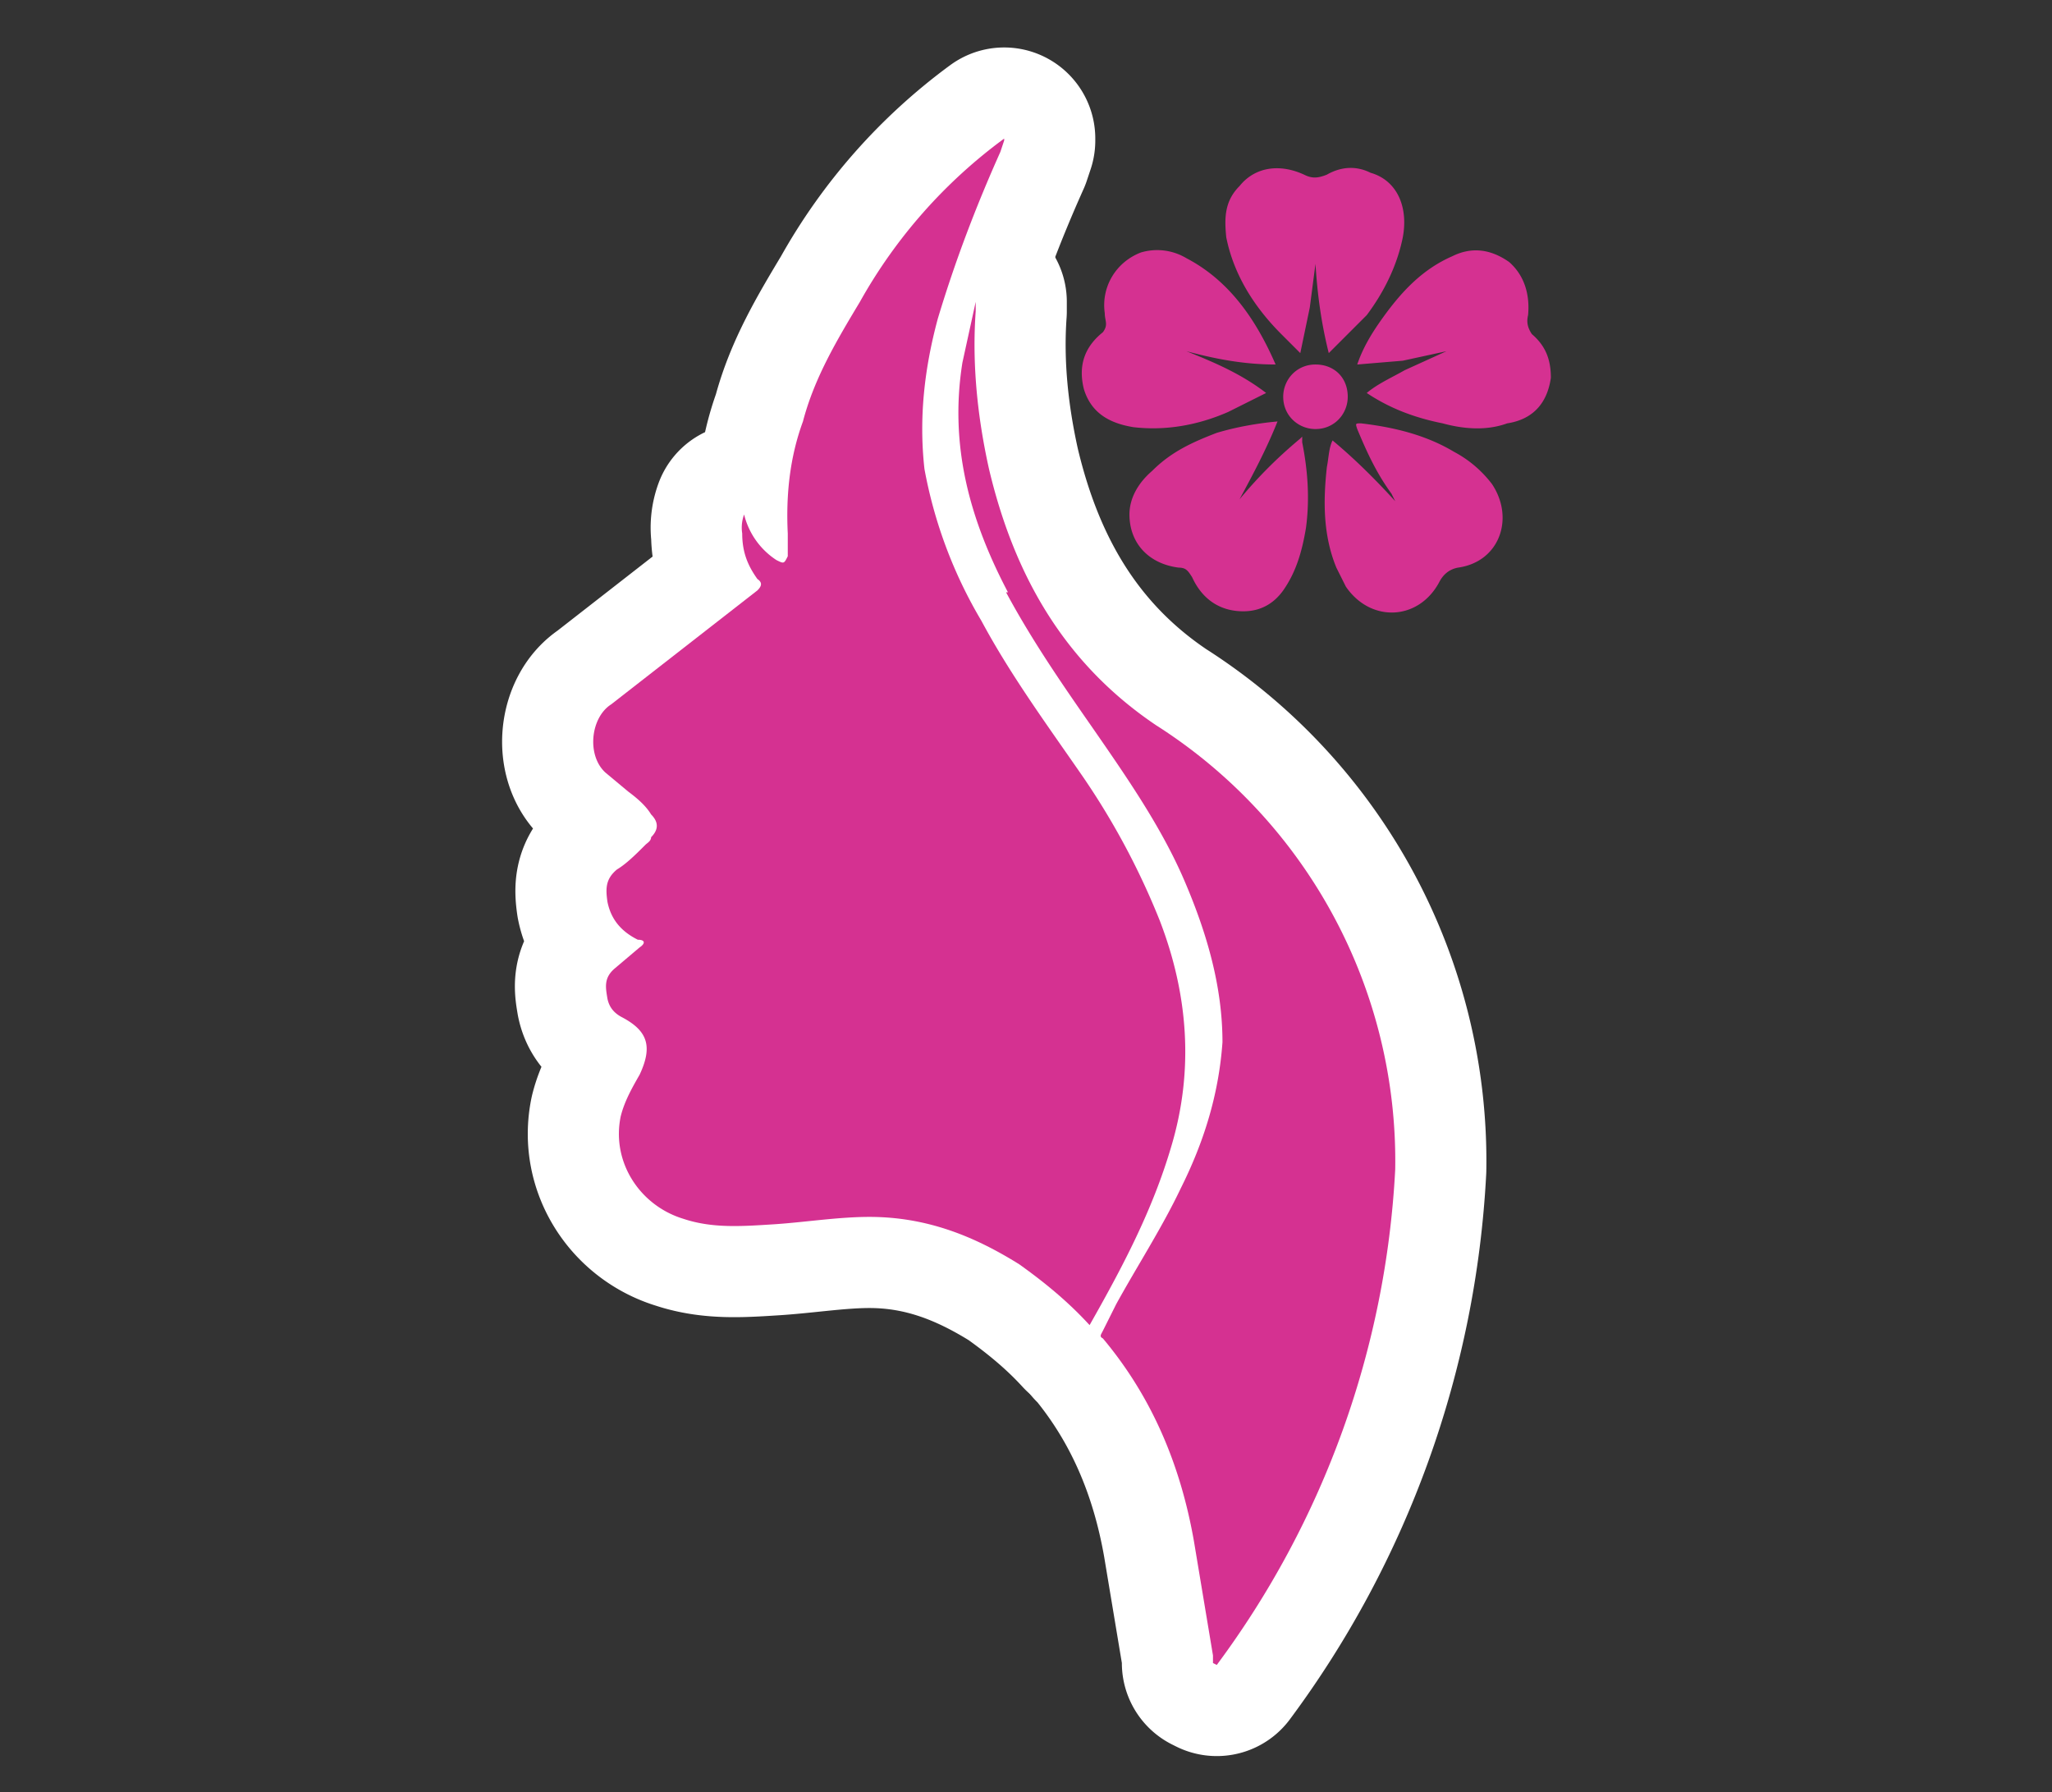 <svg xmlns="http://www.w3.org/2000/svg" width="108.1" height="94.4">
  <rect width="100%" height="100%" fill="#333333" stroke="none"/>
  <path fill="#DD1C4E" stroke="#FFF" stroke-width="9.6" stroke-linecap="round" stroke-linejoin="round" stroke-miterlimit="10" d="M53 31.2c1.4 2.6 3 4.9 4.6 7.2 1.8 2.6 3.6 5.2 4.8 8 1.2 2.8 2 5.6 2 8.5-.2 2.8-1 5.3-2.2 7.7-1 2.1-2.3 4.1-3.4 6.1l-.7 1.4c-.1.2-.2.3 0 .4 2.6 3.1 4.1 6.7 4.8 10.7l1 6v.4l.2.1a47.9 47.9 0 009.4-26.1 27.2 27.2 0 00-12.6-23.4c-4.9-3.3-7.5-8-8.8-13.5-.6-2.7-.9-5.5-.7-8.3v-.5l-.7 3.2c-.7 4.4.4 8.3 2.4 12.1"/>
  <path fill="#DD1C4E" stroke="#FFF" stroke-width="9.6" stroke-linecap="round" stroke-linejoin="round" stroke-miterlimit="10" d="M57.4 69.8c1.7-3 3.3-6 4.3-9.4 1.2-4 .9-8-.6-11.9a39 39 0 00-4.2-7.8c-1.8-2.6-3.7-5.2-5.2-8a24.2 24.2 0 01-3-8c-.3-2.7 0-5.3.7-7.9.9-3 2-5.9 3.3-8.8l.2-.6v-.1a27 27 0 00-7.6 8.6c-1.2 2-2.4 4-3 6.3-.7 1.9-.9 3.9-.8 5.9v1.2c-.2.4-.2.4-.6.2a4 4 0 01-1.7-2.4 2 2 0 00-.1 1c0 1 .3 1.7.8 2.4.3.2.2.4 0 .6l-7.7 6c-1.1.7-1.3 2.7-.3 3.6l1.2 1c.4.3.9.7 1.2 1.2.4.4.4.8 0 1.2 0 .2-.2.3-.3.4-.5.5-1 1-1.5 1.3-.6.5-.6 1-.5 1.7.2 1 .8 1.6 1.6 2 .4 0 .4.2.1.4L32.4 51c-.6.5-.5 1-.4 1.6.1.5.4.8.8 1 1.3.7 1.6 1.5.9 3-.4.7-.8 1.4-1 2.2-.5 2.4 1 4.7 3.3 5.4 1.5.5 3 .4 4.6.3 1.7-.1 3.5-.4 5.2-.4 3 0 5.5 1 7.9 2.5 1.4 1 2.6 2 3.7 3.2"/>
  <g>
    <path fill="#D53191" d="M53 31.2c1.4 2.6 3 4.9 4.6 7.2 1.8 2.6 3.6 5.2 4.8 8 1.2 2.8 2 5.6 2 8.5-.2 2.8-1 5.3-2.2 7.7-1 2.1-2.3 4.1-3.4 6.1l-.7 1.4c-.1.2-.2.3 0 .4 2.6 3.1 4.1 6.7 4.8 10.7l1 6v.4l.2.1a47.9 47.9 0 009.4-26.1 27.2 27.2 0 00-12.6-23.4c-4.9-3.3-7.5-8-8.8-13.5-.6-2.7-.9-5.5-.7-8.3v-.5l-.7 3.2c-.7 4.4.4 8.3 2.4 12.1"/>
    <path fill="#D53191" d="M57.4 69.8c1.7-3 3.3-6 4.3-9.4 1.2-4 .9-8-.6-11.9a39 39 0 00-4.2-7.8c-1.8-2.6-3.7-5.2-5.2-8a24.2 24.2 0 01-3-8c-.3-2.7 0-5.3.7-7.9.9-3 2-5.9 3.3-8.8l.2-.6v-.1a27 27 0 00-7.6 8.6c-1.2 2-2.4 4-3 6.3-.7 1.9-.9 3.9-.8 5.9v1.2c-.2.4-.2.4-.6.2a4 4 0 01-1.7-2.4 2 2 0 00-.1 1c0 1 .3 1.7.8 2.4.3.2.2.4 0 .6l-7.7 6c-1.1.7-1.3 2.7-.3 3.6l1.2 1c.4.3.9.7 1.2 1.2.4.4.4.8 0 1.2 0 .2-.2.3-.3.4-.5.5-1 1-1.5 1.3-.6.5-.6 1-.5 1.7.2 1 .8 1.6 1.6 2 .4 0 .4.2.1.4L32.4 51c-.6.5-.5 1-.4 1.6.1.5.4.8.8 1 1.3.7 1.6 1.5.9 3-.4.7-.8 1.4-1 2.2-.5 2.4 1 4.7 3.3 5.4 1.5.5 3 .4 4.6.3 1.7-.1 3.5-.4 5.2-.4 3 0 5.5 1 7.9 2.5 1.4 1 2.6 2 3.7 3.2"/>
    <g>
      <path fill="#D53191" d="M68.5 23.1c-1.2 1-2.2 2-3.2 3.2.7-1.3 1.4-2.6 2-4.1-1.1.1-2.2.3-3.2.6-1.3.5-2.4 1-3.4 2-.7.6-1.2 1.4-1.2 2.3 0 1.5 1 2.6 2.6 2.8.4 0 .5.2.7.5.5 1.1 1.4 1.8 2.7 1.8.9 0 1.6-.4 2.1-1.1.7-1 1-2.1 1.2-3.3.2-1.5.1-3-.2-4.5V23M76.2 18.5l-2.2 1c-.7.4-1.4.7-2 1.2 1.2.8 2.5 1.3 4 1.6 1.1.3 2.3.4 3.4 0 1.3-.2 2.1-1 2.3-2.4 0-1-.3-1.7-1-2.3-.2-.3-.3-.6-.2-1 .1-1.1-.2-2.1-1-2.8-1-.7-2-.8-3-.3-1.6.7-2.7 1.9-3.7 3.3-.5.7-1 1.5-1.3 2.4l2.4-.2 2.3-.5M73.5 26.4c-1-1.1-2.1-2.2-3.3-3.2-.2.4-.2.9-.3 1.4-.2 1.8-.2 3.6.5 5.3l.5 1c1.3 1.9 3.8 1.8 4.9-.2.2-.4.5-.7 1-.8 2.2-.3 3-2.6 1.8-4.4a6.1 6.1 0 00-2-1.7c-1.5-.9-3.2-1.3-4.9-1.5-.3 0-.3 0-.2.3.5 1.2 1 2.3 1.8 3.4l.2.4M68.5 18.6l.5-2.4.3-2.3c.1 1.6.3 3.1.7 4.7l2-2c.9-1.2 1.6-2.6 1.9-4.1.3-1.6-.3-3-1.7-3.4-.8-.4-1.6-.3-2.3.1-.5.2-.8.2-1.2 0-1.3-.6-2.6-.4-3.4.6-.8.8-.8 1.7-.7 2.7.4 2 1.5 3.7 2.9 5.1l1 1M67.2 19.2c-1-2.3-2.4-4.4-4.7-5.6a3 3 0 00-2.4-.3c-1.3.5-2.1 1.8-1.9 3.2 0 .4.2.6-.1 1-1 .8-1.3 1.8-1 3 .4 1.3 1.4 1.8 2.6 2 1.7.2 3.4-.1 5-.8l2-1c-1.3-1-2.7-1.6-4.2-2.2 1.5.4 3 .7 4.7.7M71 20.9c0-1-.7-1.7-1.7-1.7s-1.7.8-1.7 1.7c0 1 .8 1.7 1.7 1.7 1 0 1.7-.8 1.7-1.7"/>
    </g>
  </g>
</svg>